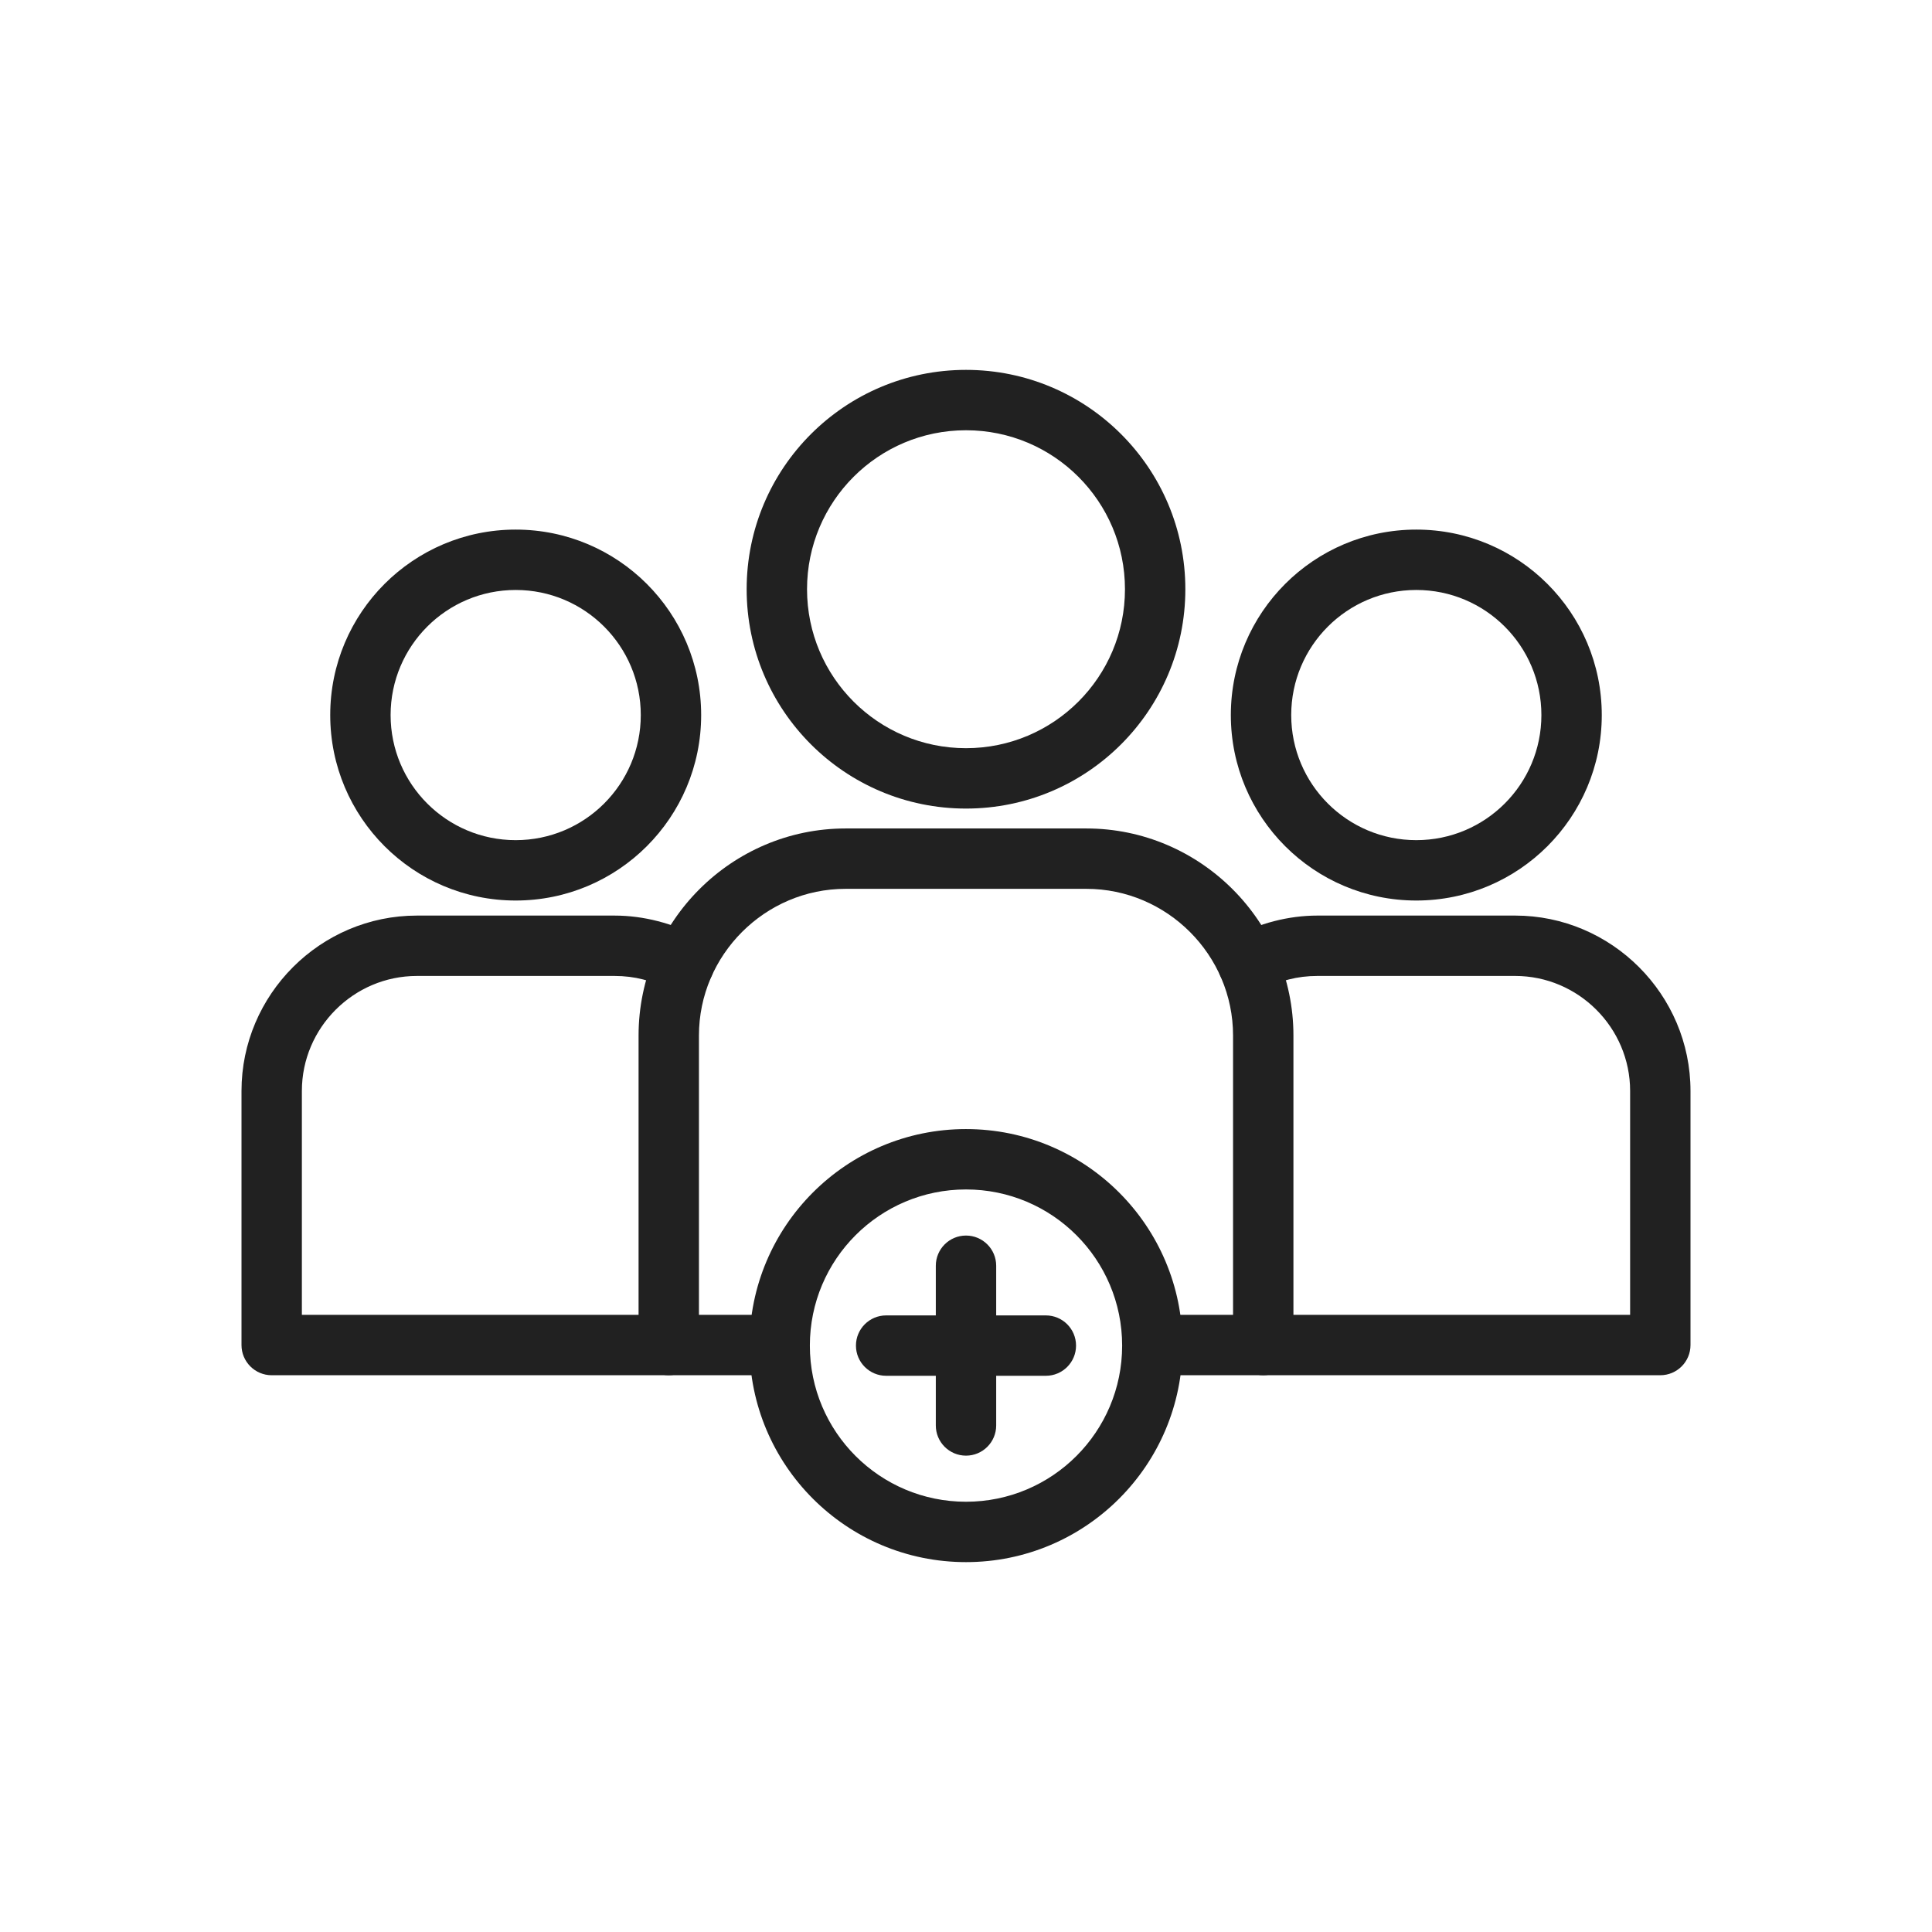 <?xml version="1.0" encoding="UTF-8"?>
<!DOCTYPE svg PUBLIC "-//W3C//DTD SVG 1.1//EN" "http://www.w3.org/Graphics/SVG/1.1/DTD/svg11.dtd">
<!-- Creator: CorelDRAW -->
<svg xmlns="http://www.w3.org/2000/svg" xml:space="preserve" width="2048px" height="2048px" style="shape-rendering:geometricPrecision; text-rendering:geometricPrecision; image-rendering:optimizeQuality; fill-rule:evenodd; clip-rule:evenodd"
viewBox="0 0 2048 2048"
 xmlns:xlink="http://www.w3.org/1999/xlink">
 <defs>
  <style type="text/css">
   <![CDATA[
    .fil1 {fill:none}
    .fil0 {fill:#212121;fill-rule:nonzero}
   ]]>
  </style>
 </defs>
 <g id="Layer_x0020_1">
  <path class="fil0" d="M826.178 1457.81c17.673,0 32.001,-14.328 32.001,-32.001 0,-17.673 -14.328,-32.001 -32.001,-32.001l-85.27 0 0 -296.114c0,-42.728 17.503,-81.594 45.7,-109.791 28.197,-28.198 67.063,-45.7 109.791,-45.7l127.6 0 127.6 0c42.728,0 81.594,17.503 109.791,45.7 28.198,28.197 45.7,67.063 45.7,109.791l0 296.114 -84.566 0c-17.673,0 -32.001,14.328 -32.001,32.001 0,17.673 14.328,32.001 32.001,32.001l116.567 0c17.673,0 32.001,-14.328 32.001,-32.001l0 -328.115c0,-60.392 -24.684,-115.274 -64.452,-155.041 -39.767,-39.768 -94.648,-64.452 -155.041,-64.452l-127.6 0 -127.6 0c-60.393,0 -115.274,24.684 -155.041,64.452 -39.768,39.767 -64.452,94.649 -64.452,155.041l0 328.115c0,17.673 14.328,32.001 32.001,32.001l117.271 0z"/>
  <path class="fil0" d="M1024 392.087c64.202,0 122.332,26.027 164.41,68.105 42.078,42.078 68.105,100.207 68.105,164.41 0,64.202 -26.027,122.332 -68.105,164.41 -42.078,42.078 -100.207,68.105 -164.41,68.105 -64.202,0 -122.332,-26.027 -164.41,-68.105 -42.078,-42.078 -68.105,-100.207 -68.105,-164.41 0,-64.202 26.027,-122.332 68.105,-164.41 42.078,-42.078 100.207,-68.105 164.41,-68.105zm119.159 113.355c-30.492,-30.492 -72.623,-49.354 -119.159,-49.354 -46.537,0 -88.667,18.861 -119.159,49.354 -30.492,30.492 -49.354,72.623 -49.354,119.159 0,46.537 18.861,88.667 49.354,119.159 30.492,30.492 72.623,49.354 119.159,49.354 46.537,0 88.667,-18.861 119.159,-49.354 30.492,-30.492 49.354,-72.623 49.354,-119.159 0,-46.537 -18.861,-88.667 -49.354,-119.159z"/>
  <path class="fil0" d="M1307.42 993.516c-15.464,8.491 -21.116,27.912 -12.625,43.376 8.491,15.464 27.912,21.116 43.376,12.625 9.03,-4.972 18.496,-8.799 28.202,-11.294 9.335,-2.399 19.452,-3.677 30.221,-3.677l104.746 0 104.746 0c67.051,0 121.91,54.86 121.91,121.911l0 237.346 -226.656 0 -162.151 0c-17.673,0 -32.001,14.328 -32.001,32.001 0,17.673 14.328,32.001 32.001,32.001l162.151 0 258.657 0c17.673,0 32.001,-14.328 32.001,-32.001l0 -269.347c0,-102.252 -83.66,-185.913 -185.912,-185.913l-104.746 0 -104.746 0c-15.502,0 -30.921,2.059 -45.972,5.928 -15.458,3.973 -29.945,9.743 -43.202,17.043z"/>
  <path class="fil0" d="M1501.34 561.393c54.285,0 103.437,22.009 139.015,57.586 35.577,35.58 57.586,84.73 57.586,139.016 0,54.285 -22.009,103.436 -57.586,139.016 -35.58,35.577 -84.73,57.586 -139.015,57.586 -54.285,0 -103.435,-22.009 -139.015,-57.586 -35.577,-35.58 -57.586,-84.731 -57.586,-139.016 0,-54.286 22.009,-103.436 57.586,-139.016 35.577,-35.577 84.73,-57.586 139.015,-57.586zm93.764 102.836c-23.993,-23.993 -57.145,-38.835 -93.764,-38.835 -36.619,0 -69.771,14.842 -93.764,38.835 -23.993,23.993 -38.835,57.145 -38.835,93.765 0,36.619 14.842,69.772 38.835,93.765 23.993,23.993 57.145,38.835 93.764,38.835 36.619,0 69.771,-14.842 93.764,-38.835 23.993,-23.993 38.835,-57.147 38.835,-93.765 0,-36.62 -14.842,-69.772 -38.835,-93.765z"/>
  <path class="fil0" d="M1056 1341.74c0,-17.673 -14.328,-32.001 -32.001,-32.001 -17.673,0 -32.001,14.328 -32.001,32.001l0 169.305c0,17.673 14.328,32.001 32.001,32.001 17.673,0 32.001,-14.328 32.001,-32.001l0 -169.305z"/>
  <path class="fil0" d="M1108.65 1458.39c17.673,0 32.001,-14.328 32.001,-32.001 0,-17.673 -14.328,-32.001 -32.001,-32.001l-169.305 0c-17.673,0 -32.001,14.328 -32.001,32.001 0,17.673 14.328,32.001 32.001,32.001l169.305 0z"/>
  <path class="fil0" d="M1024 1196.87c126.761,0 229.523,102.761 229.523,229.521 0,126.761 -102.762,229.523 -229.523,229.523 -126.761,0 -229.523,-102.762 -229.523,-229.523 0,-63.376 25.691,-120.757 67.228,-162.293 41.536,-41.536 98.917,-67.228 162.294,-67.228zm165.521 229.521c0,-91.414 -74.107,-165.52 -165.521,-165.52 -45.711,0 -87.093,18.527 -117.044,48.477 -29.95,29.949 -48.477,71.333 -48.477,117.043 0,91.414 74.107,165.521 165.521,165.521 91.414,0 165.521,-74.107 165.521,-165.521z"/>
  <path class="fil0" d="M709.827 1049.52c15.464,8.491 34.885,2.839 43.376,-12.625 8.491,-15.464 2.839,-34.885 -12.625,-43.376 -13.258,-7.3 -27.744,-13.07 -43.202,-17.043 -15.051,-3.869 -30.47,-5.928 -45.972,-5.928l-104.746 0 -104.746 0c-102.252,0 -185.912,83.661 -185.912,185.913l0 269.347c0,17.673 14.328,32.001 32.001,32.001l258.657 0 162.151 0c17.673,0 32.001,-14.328 32.001,-32.001 0,-17.673 -14.328,-32.001 -32.001,-32.001l-162.151 0 -226.656 0 0 -237.346c0,-67.051 54.859,-121.911 121.91,-121.911l104.746 0 104.746 0c10.769,0 20.885,1.278 30.221,3.677 9.706,2.494 19.173,6.321 28.202,11.294z"/>
  <path class="fil0" d="M546.657 625.394c-36.619,0 -69.771,14.842 -93.764,38.835 -23.993,23.993 -38.835,57.145 -38.835,93.765 0,36.619 14.842,69.772 38.835,93.765 23.993,23.993 57.145,38.835 93.764,38.835 36.619,0 69.771,-14.842 93.764,-38.835 23.993,-23.993 38.835,-57.147 38.835,-93.765 0,-36.62 -14.842,-69.772 -38.835,-93.765 -23.993,-23.993 -57.145,-38.835 -93.764,-38.835zm-139.015 -6.416c35.577,-35.577 84.73,-57.586 139.015,-57.586 54.285,0 103.437,22.009 139.015,57.586 35.577,35.58 57.586,84.73 57.586,139.016 0,54.285 -22.009,103.436 -57.586,139.016 -35.58,35.577 -84.73,57.586 -139.015,57.586 -54.285,0 -103.435,-22.009 -139.015,-57.586 -35.577,-35.58 -57.586,-84.731 -57.586,-139.016 0,-54.286 22.009,-103.436 57.586,-139.016z"/>
 </g>
 <rect class="fil1" width="2048" height="2048"/>
</svg>
